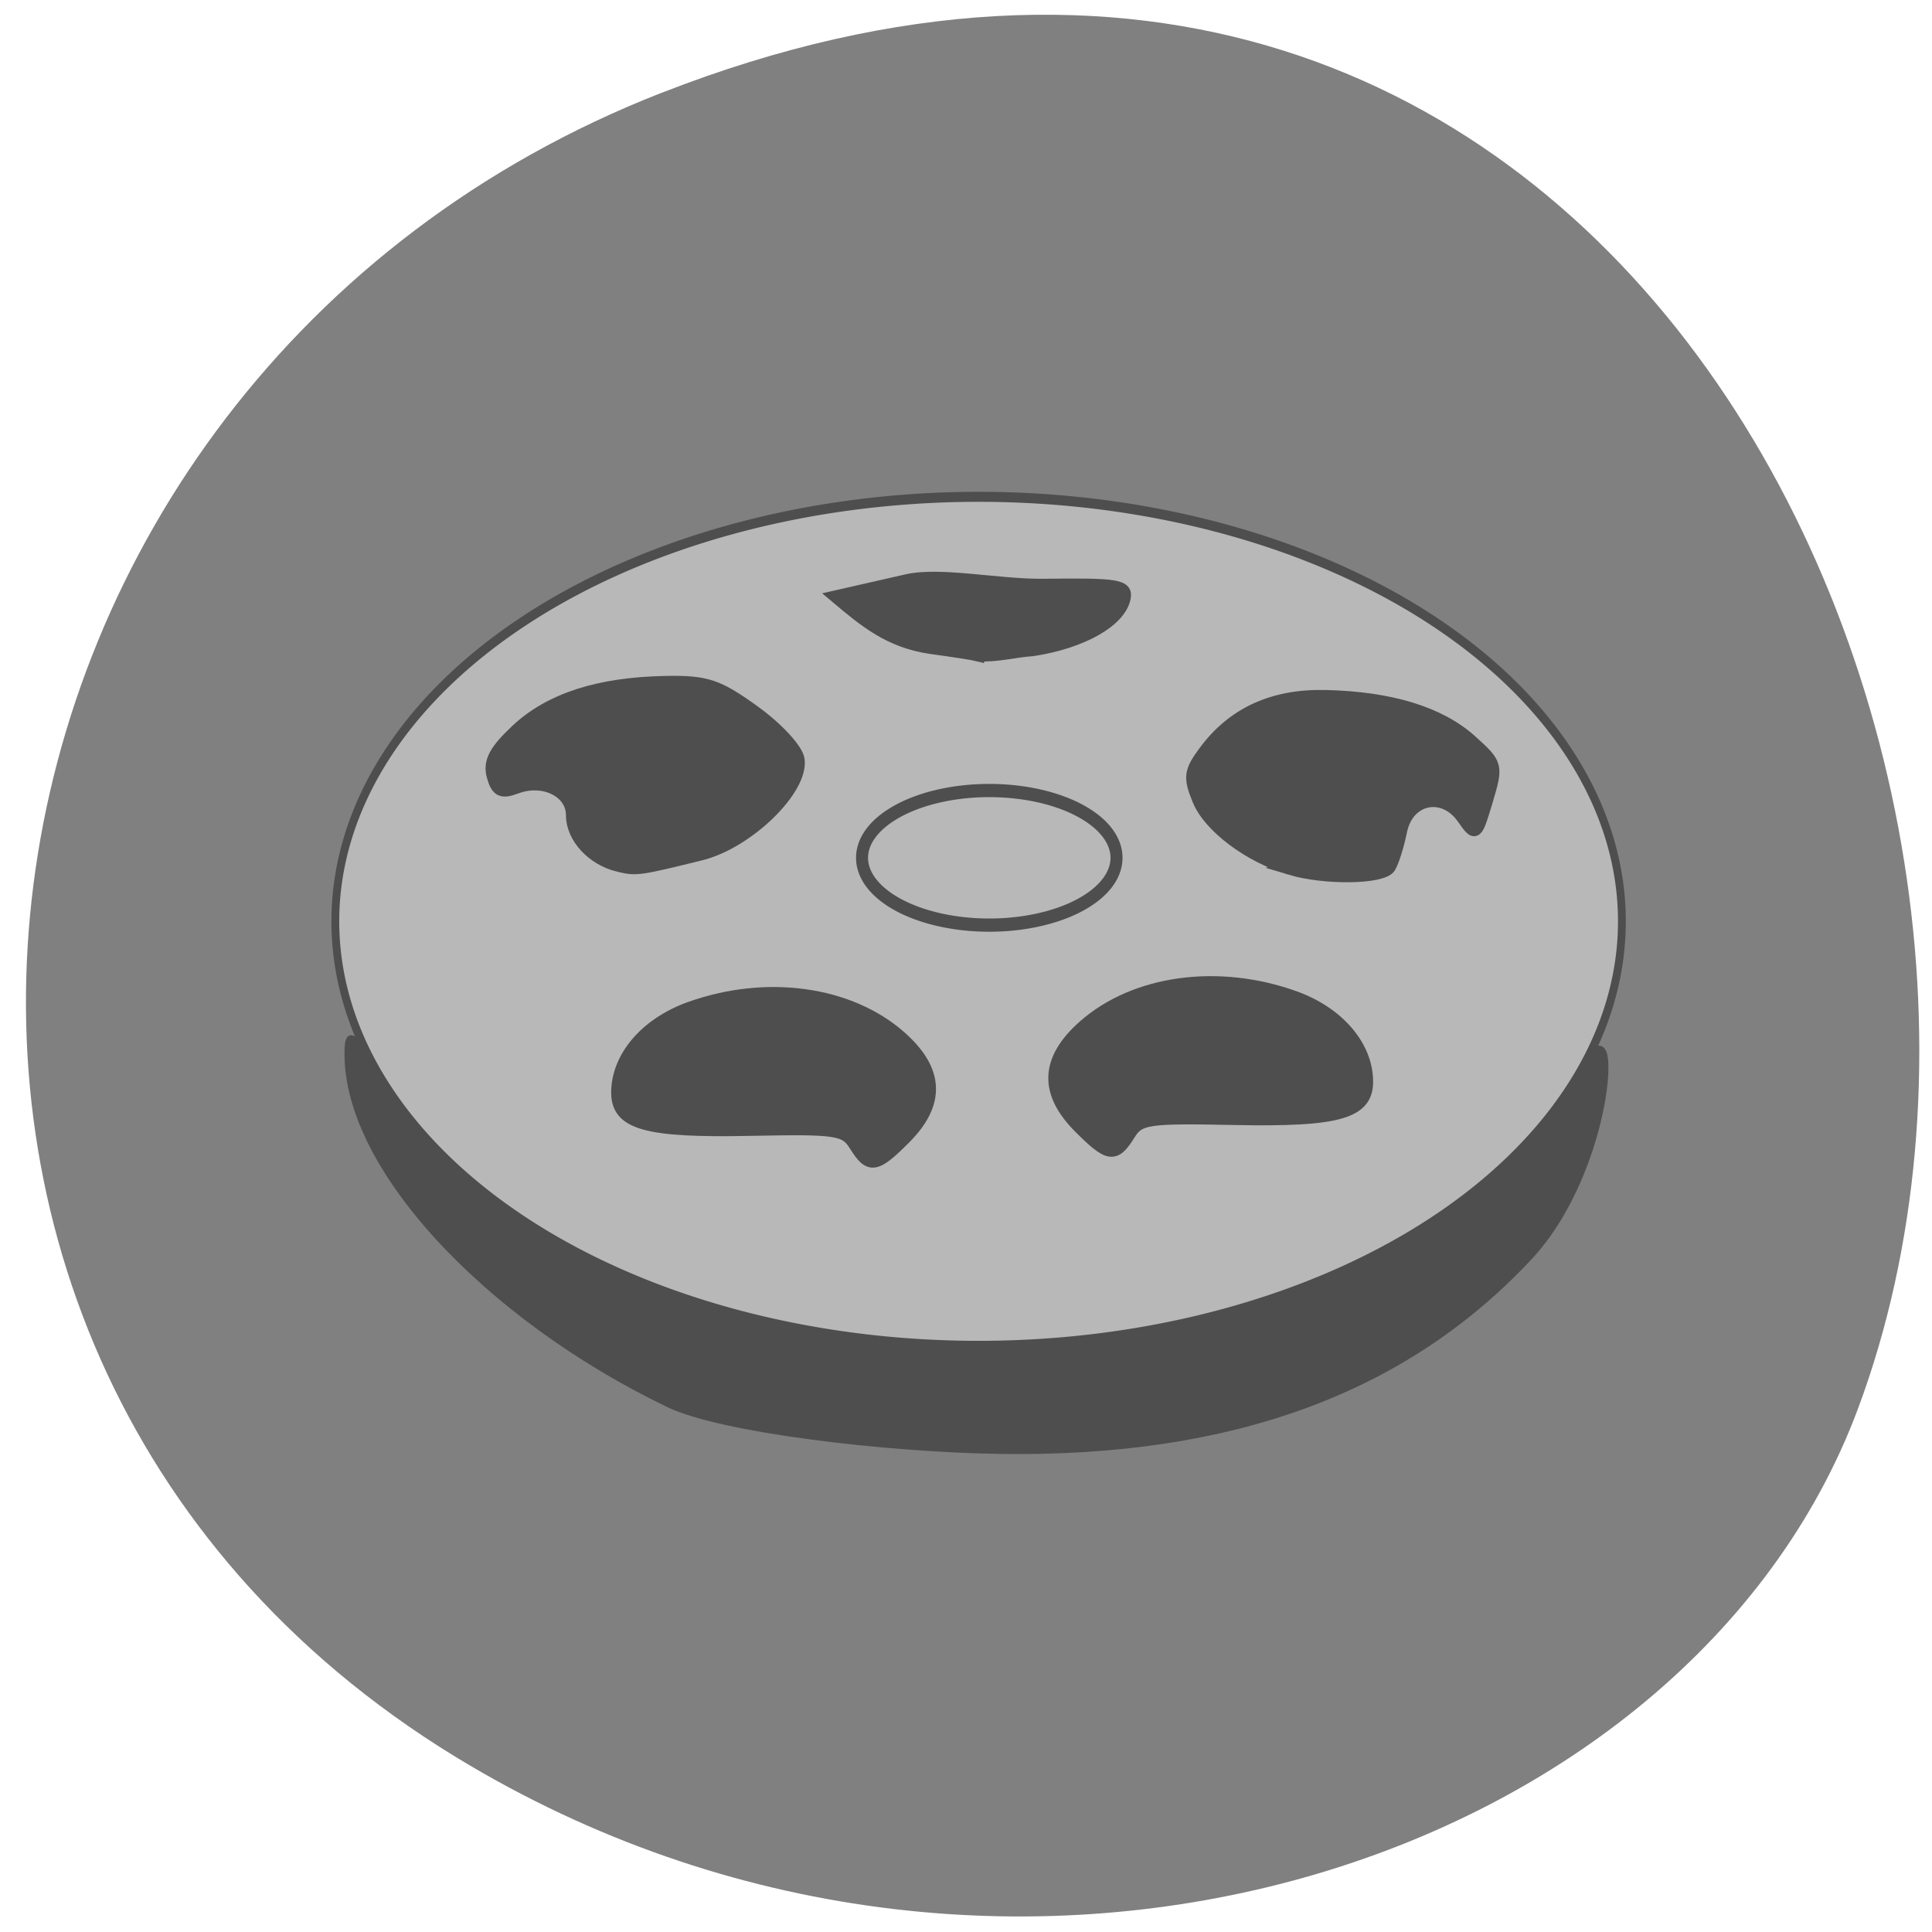 <svg xmlns="http://www.w3.org/2000/svg" viewBox="0 0 256 256"><g color="#000"><path d="m 244.84 882.37 c 49.681 128.5 -89.55 194.42 -176.23 161.67 -60.5 -22.859 -90.65 -113.97 -47.683 -187.62 54.22 -92.93 185.6 -73.16 223.92 25.949 z" transform="matrix(0 -0.99 0.98 0 -777 254.67)" fill="#808080"/></g><g stroke="#4e4e4e"><path d="m 88.55 186.22 c -24.271 -11.659 -43.4 -32 -42.619 -47.45 c 0.318 -6.298 8.158 11.364 14.02 16.751 33.416 30.702 102.02 28.748 137.83 0.44 5.5 -4.347 15.627 -25.384 15.06 -13.595 -0.274 5.694 -3.335 17.09 -10.11 24.335 -16.569 17.721 -39.573 26.14 -70.17 25.692 -15.23 -0.225 -37.01 -2.809 -44.02 -6.175 z" fill="#4e4e4e" stroke-width="0.522"/><g fill="#b8b8b8" stroke-width="1.474"><path d="m 257.5 139.75 a 121.25 62.5 0 1 1 -242.5 0 121.25 62.5 0 1 1 242.5 0 z" transform="matrix(0.703 0 0 0.9 33.888 -3.695)"/><path d="m 147.5 117.25 a 15.625 7.5 0 1 1 -31.25 0 15.625 7.5 0 1 1 31.25 0 z" transform="matrix(1.079 0 0 1.189 -11.208 -25.744)"/></g><g fill="#4e4e4e" stroke-width="1.652"><path d="m 113.32 151.75 c -1.333 -2.145 -2.378 -2.299 -13.979 -2.066 -13.72 0.275 -17.537 -0.796 -17.53 -4.922 0.008 -4.692 3.8 -9.119 9.593 -11.198 10.113 -3.629 21.14 -2.113 27.879 3.833 5.01 4.419 5.209 8.77 0.614 13.387 -3.883 3.901 -4.68 4.02 -6.578 0.965 z"/><path d="m 81.964 114.7 c -3.463 -0.828 -6.148 -3.75 -6.148 -6.69 0 -3.15 -3.808 -5.02 -7.433 -3.648 -1.929 0.73 -2.536 0.425 -3.075 -1.547 -0.505 -1.847 0.276 -3.345 3.152 -6.04 4.405 -4.127 10.861 -6.218 19.708 -6.383 5.417 -0.101 6.905 0.39 11.737 3.871 3.082 2.221 5.687 5.04 5.881 6.366 0.576 3.951 -6.716 11.03 -12.935 12.565 -8.275 2.037 -8.518 2.071 -10.885 1.505 z"/><path d="m 129.58 86.8 c -0.585 -0.147 -3.45 -0.591 -6.367 -0.986 -5.388 -0.835 -8.532 -3.438 -12.472 -6.759 l 9.409 -2.142 c 4.483 -1.021 12.191 0.684 18.23 0.604 9.635 -0.129 10.936 0.079 10.619 1.7 -0.6 3.063 -5.588 5.896 -12.153 6.901 -2.397 0.159 -4.879 0.861 -7.266 0.682 z"/><path d="m 170.89 115.09 c -5.411 -1.637 -10.613 -5.548 -12.07 -9.07 -1.244 -3.02 -1.145 -3.795 0.824 -6.448 3.748 -5.05 9.04 -7.479 15.977 -7.319 8.641 0.2 15.13 2.187 19.266 5.897 3.467 3.112 3.504 3.254 2.108 7.937 -1.396 4.68 -1.453 4.723 -3.123 2.327 -2.607 -3.74 -7.351 -2.752 -8.253 1.717 -0.385 1.907 -1.061 4.055 -1.503 4.773 -0.908 1.476 -8.613 1.585 -13.231 0.188 z"/><path d="m 149.61 150.31 c 1.333 -2.145 2.378 -2.299 13.979 -2.066 13.72 0.275 17.537 -0.796 17.53 -4.922 -0.009 -4.692 -3.8 -9.119 -9.593 -11.198 -10.113 -3.629 -21.14 -2.113 -27.879 3.833 -5.01 4.419 -5.209 8.77 -0.614 13.387 3.883 3.901 4.68 4.02 6.578 0.965 z"/></g></g></svg>